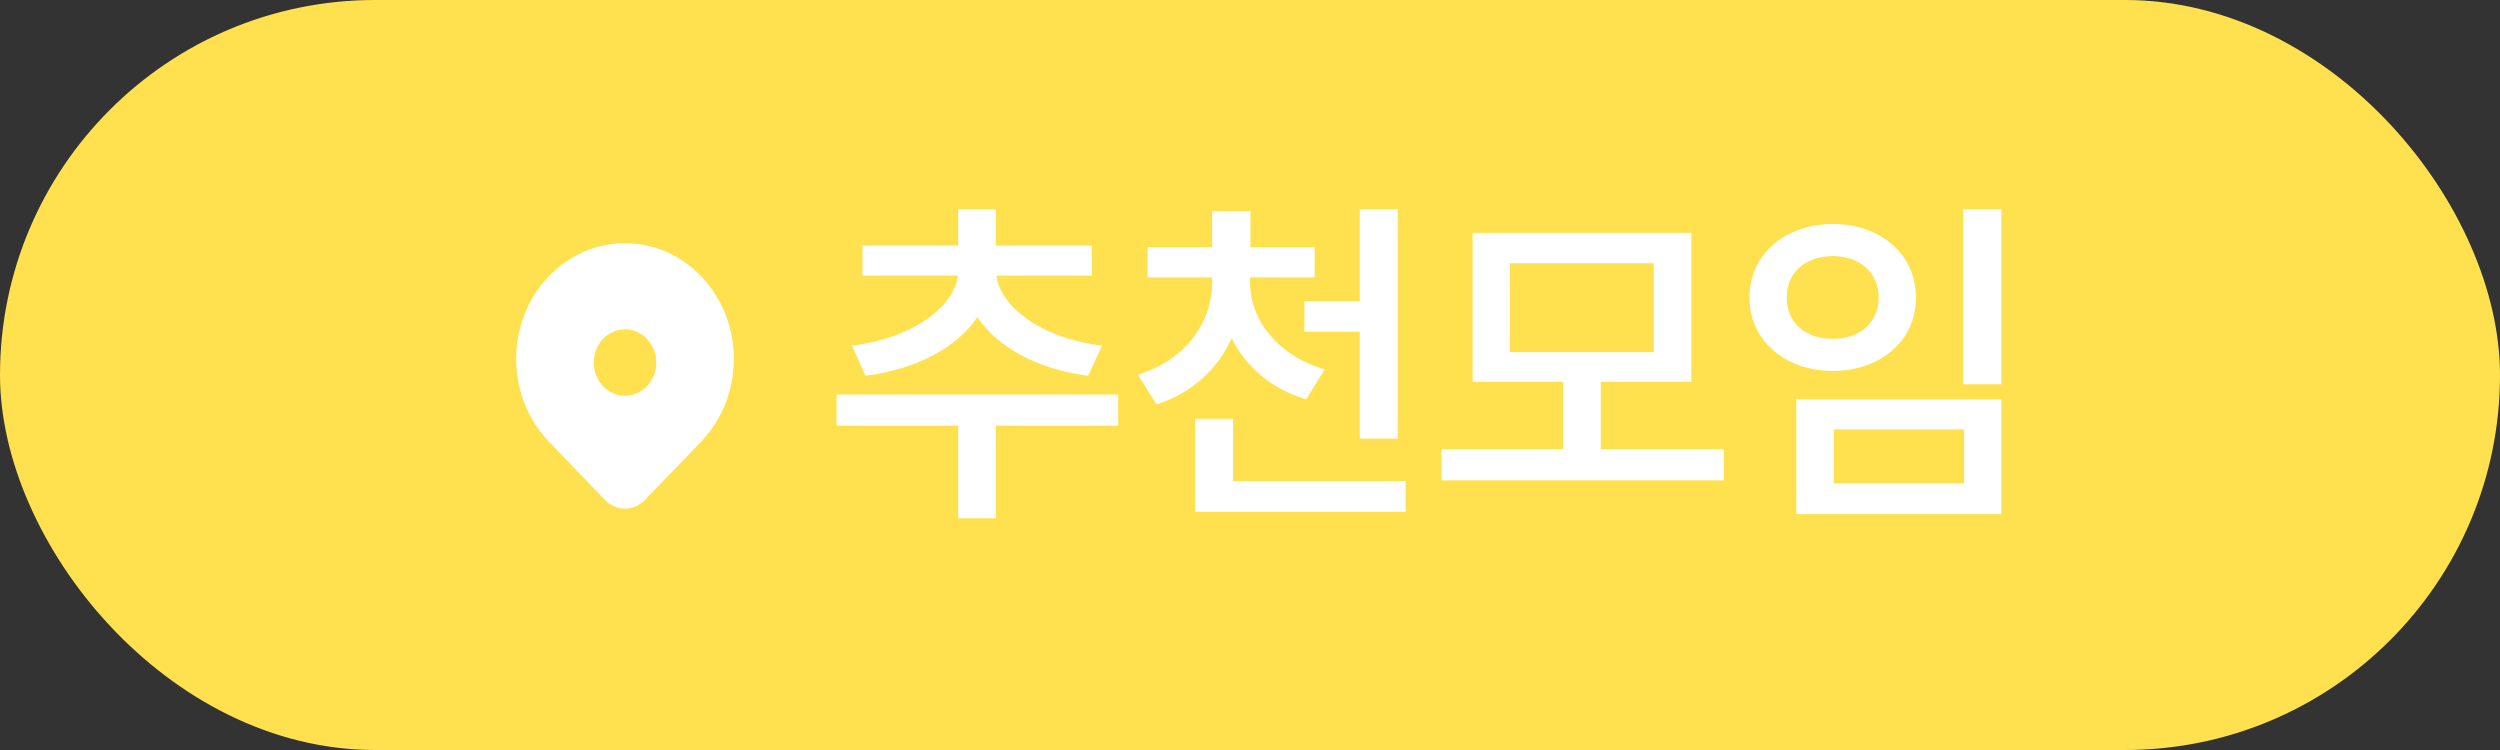 <svg width="200" height="60" viewBox="0 0 200 60" fill="none" xmlns="http://www.w3.org/2000/svg">
<rect x="0" y="0" width="200" height="60" fill="#333333" stroke="none"/>
<rect x="0.5" y="0.5" width="199" height="59" rx="29.5" fill="#FFE14F" stroke="#FFE14F"/>
<path d="M89.453 31.562V34.051H79.664V41.461H76.656V34.051H66.922V31.562H89.453ZM68.152 27.652C73.088 27.051 76.328 24.521 76.629 22.047H69V19.641H76.656V16.742H79.664V19.641H87.348V22.047H79.719C80.006 24.494 83.232 27.051 88.168 27.652L87.047 30.059C82.959 29.539 79.787 27.748 78.188 25.369C76.574 27.775 73.361 29.539 69.246 30.059L68.152 27.652ZM100.008 22.566C99.994 25.506 102.059 28.363 105.969 29.566L104.492 31.945C101.689 31.111 99.652 29.32 98.531 27.051C97.438 29.498 95.4 31.426 92.516 32.355L91.039 29.977C94.936 28.76 96.973 25.738 96.973 22.566V22.184H91.805V19.777H96.973V16.879H100.035V19.777H105.176V22.184H100.008V22.566ZM95.606 40.941V33.504H98.641V38.48H112.449V40.941H95.606ZM104.355 26.531V24.098H108.785V16.742H111.82V35.09H108.785V26.531H104.355ZM137.906 35.938V38.426H115.32V35.938H125.055V30.551H117.809V18.629H135.309V30.551H128.062V35.938H137.906ZM120.789 28.172H132.301V21.062H120.789V28.172ZM160.109 16.742V30.742H157.047V16.742H160.109ZM139.957 23.824C139.957 20.338 142.801 17.932 146.629 17.918C150.443 17.932 153.287 20.338 153.273 23.824C153.287 27.229 150.443 29.676 146.629 29.676C142.801 29.676 139.957 27.229 139.957 23.824ZM142.938 23.824C142.924 25.82 144.469 27.119 146.629 27.105C148.748 27.119 150.293 25.82 150.293 23.824C150.293 21.773 148.748 20.488 146.629 20.488C144.469 20.488 142.924 21.773 142.938 23.824ZM143.703 41.133V31.945H160.109V41.133H143.703ZM146.711 38.672H157.129V34.352H146.711V38.672Z" fill="white"/>
<path d="M56.157 35.254L54.97 36.501C54.095 37.414 52.96 38.587 51.564 40.021C50.692 40.917 49.308 40.917 48.436 40.021L44.945 36.412C44.506 35.954 44.139 35.568 43.843 35.254C40.443 31.64 40.443 25.781 43.843 22.168C47.244 18.554 52.757 18.554 56.157 22.168C59.558 25.781 59.558 31.64 56.157 35.254ZM52.501 29.003C52.501 27.535 51.381 26.346 50 26.346C48.62 26.346 47.5 27.535 47.5 29.003C47.5 30.47 48.62 31.66 50 31.66C51.381 31.66 52.501 30.47 52.501 29.003Z" fill="white"/>
</svg>
